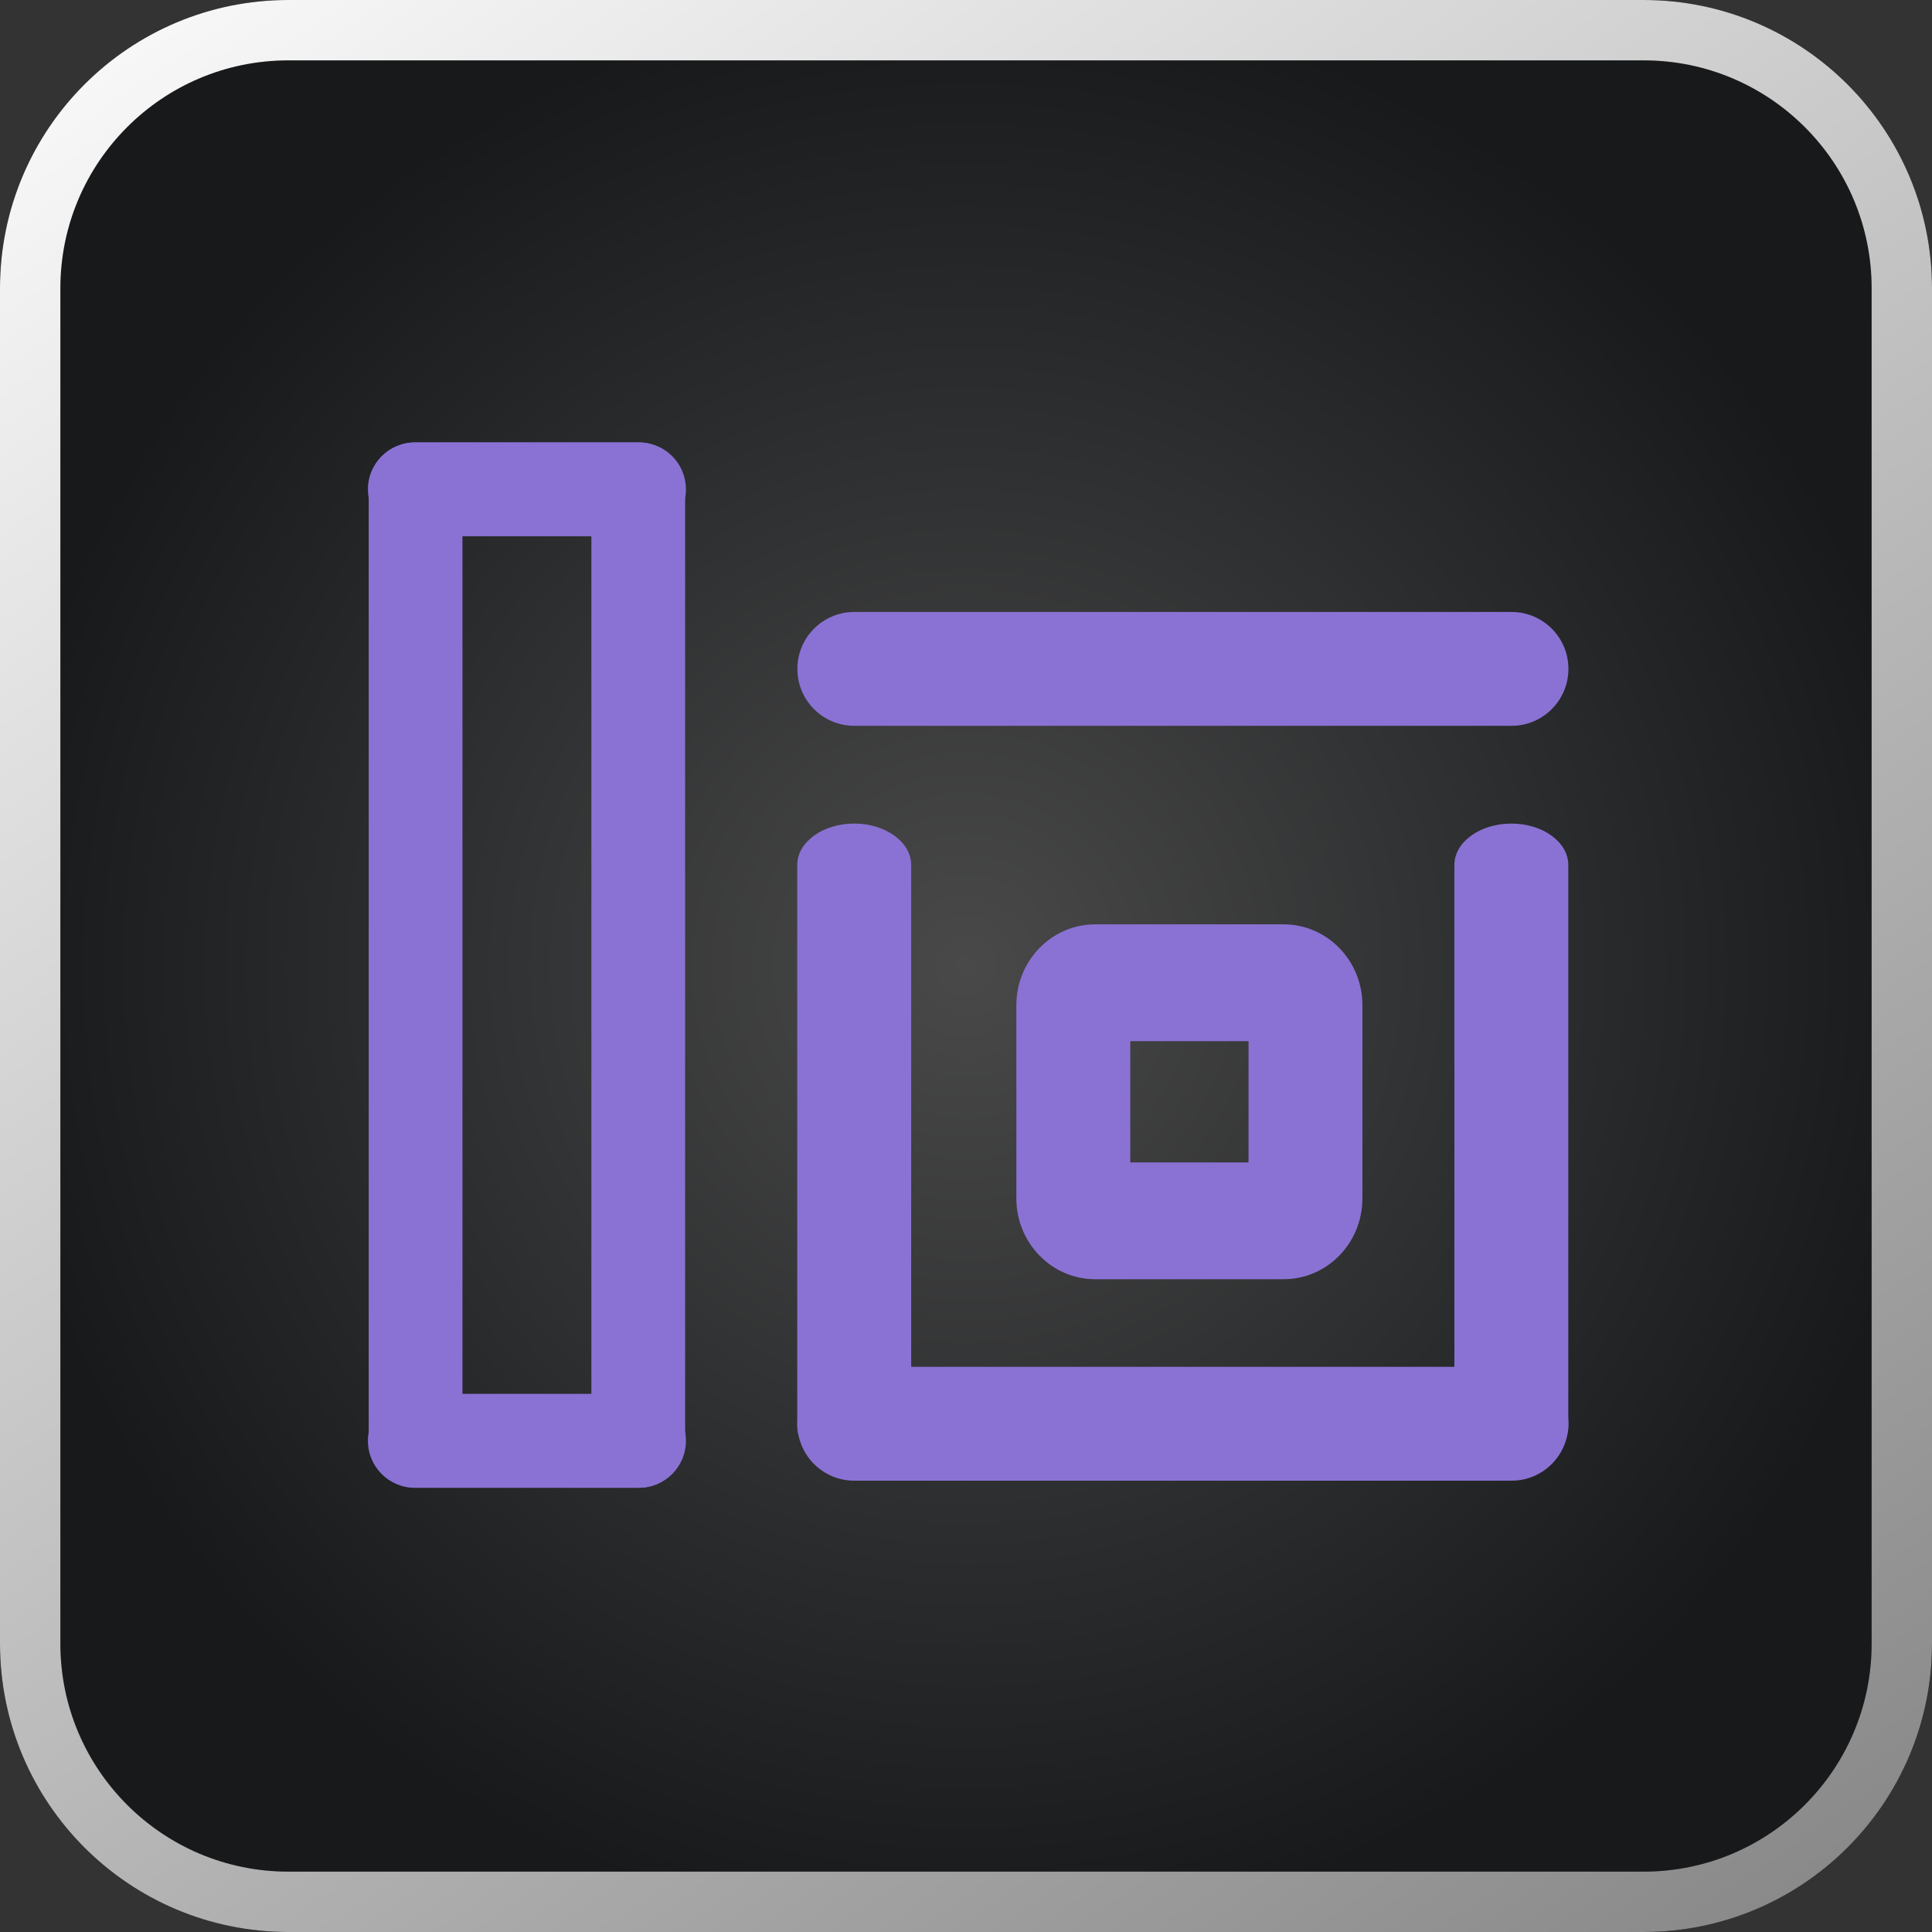<svg width="32" height="32" viewBox="0 0 32 32" fill="none" xmlns="http://www.w3.org/2000/svg">
<rect x="0" y="0" width="32" height="32" fill="#333333" stroke="none"/>
<path d="M4.776 0.5L27.224 0.5C29.585 0.5 31.5 2.414 31.5 4.776L31.5 27.224C31.5 29.585 29.585 31.5 27.224 31.5L4.776 31.5C2.414 31.5 0.5 29.585 0.5 27.224L0.5 4.776C0.5 2.414 2.414 0.5 4.776 0.5Z" fill="url(#paint0_radial_1779_3739)"/>
<path d="M4.776 0.5L27.224 0.5C29.585 0.5 31.5 2.414 31.5 4.776L31.5 27.224C31.5 29.585 29.585 31.5 27.224 31.5L4.776 31.5C2.414 31.5 0.5 29.585 0.5 27.224L0.5 4.776C0.5 2.414 2.414 0.5 4.776 0.5Z" stroke="black"/>
<path d="M4.776 0.5L27.224 0.5C29.585 0.5 31.5 2.414 31.5 4.776L31.5 27.224C31.5 29.585 29.585 31.5 27.224 31.5L4.776 31.5C2.414 31.5 0.5 29.585 0.5 27.224L0.5 4.776C0.5 2.414 2.414 0.5 4.776 0.5Z" stroke="url(#paint1_linear_1779_3739)"/>
<path fill-rule="evenodd" clip-rule="evenodd" d="M18.721 17.245L18.721 19.254L20.68 19.254L20.68 17.245L18.721 17.245ZM18.14 15.31L21.26 15.31C21.982 15.31 22.566 15.91 22.566 16.65L22.566 19.849C22.566 20.588 21.982 21.188 21.26 21.188L18.14 21.188C17.419 21.188 16.834 20.588 16.834 19.849L16.834 16.65C16.834 15.91 17.419 15.31 18.14 15.31Z" fill="#8A72D4"/>
<path fill-rule="evenodd" clip-rule="evenodd" d="M13.207 11.079C13.207 10.558 13.629 10.136 14.15 10.136L25.035 10.136C25.556 10.136 25.978 10.558 25.978 11.079C25.978 11.6 25.556 12.022 25.035 12.022L14.15 12.022C13.629 12.022 13.207 11.6 13.207 11.079ZM13.207 23.582C13.207 23.061 13.629 22.639 14.15 22.639L25.035 22.639C25.556 22.639 25.978 23.061 25.978 23.582C25.978 24.103 25.556 24.525 25.035 24.525L14.15 24.525C13.629 24.525 13.207 24.103 13.207 23.582Z" fill="#8A72D4"/>
<path fill-rule="evenodd" clip-rule="evenodd" d="M14.148 13.641C14.669 13.641 15.092 13.948 15.092 14.327L15.092 23.621C15.092 24 14.669 24.307 14.148 24.307C13.627 24.307 13.205 24 13.205 23.621L13.205 14.327C13.205 13.948 13.627 13.641 14.148 13.641ZM25.033 13.641C25.554 13.641 25.976 13.948 25.976 14.327L25.976 23.621C25.976 24 25.554 24.307 25.033 24.307C24.512 24.307 24.089 24 24.089 23.621L24.089 14.327C24.089 13.948 24.512 13.641 25.033 13.641Z" fill="#8A72D4"/>
<path fill-rule="evenodd" clip-rule="evenodd" d="M11.12 7.555C11.266 7.701 11.348 7.898 11.348 8.104L11.348 23.865C11.348 24.294 11 24.642 10.572 24.642L6.87 24.642C6.441 24.642 6.094 24.294 6.094 23.865C6.094 23.437 6.441 23.089 6.87 23.089L9.795 23.089L9.795 8.88L6.87 8.88C6.441 8.88 6.094 8.533 6.094 8.104C6.094 7.676 6.441 7.328 6.87 7.328L10.572 7.328C10.777 7.328 10.975 7.41 11.12 7.555Z" fill="#8A72D4"/>
<path fill-rule="evenodd" clip-rule="evenodd" d="M6.335 24.414C6.189 24.269 6.107 24.071 6.107 23.866L6.107 8.104C6.107 7.676 6.455 7.328 6.884 7.328L10.585 7.328C11.014 7.328 11.361 7.676 11.361 8.104C11.361 8.533 11.014 8.88 10.585 8.88L7.66 8.88L7.66 23.089L10.585 23.089C11.014 23.089 11.361 23.437 11.361 23.866C11.361 24.294 11.014 24.642 10.585 24.642L6.884 24.642C6.678 24.642 6.48 24.56 6.335 24.414Z" fill="#8A72D4"/>
<defs>
<radialGradient id="paint0_radial_1779_3739" cx="0" cy="0" r="1" gradientUnits="userSpaceOnUse" gradientTransform="translate(16 16) rotate(90) scale(16)">
<stop stop-color="#494949"/>
<stop offset="1" stop-color="#17191B"/>
</radialGradient>
<linearGradient id="paint1_linear_1779_3739" x1="-1.042" y1="-0.594" x2="30.52" y2="45.468" gradientUnits="userSpaceOnUse">
<stop stop-color="white"/>
<stop offset="0.922" stop-color="#757575"/>
<stop offset="1" stop-color="#B9B9B9"/>
</linearGradient>
</defs>
</svg>
